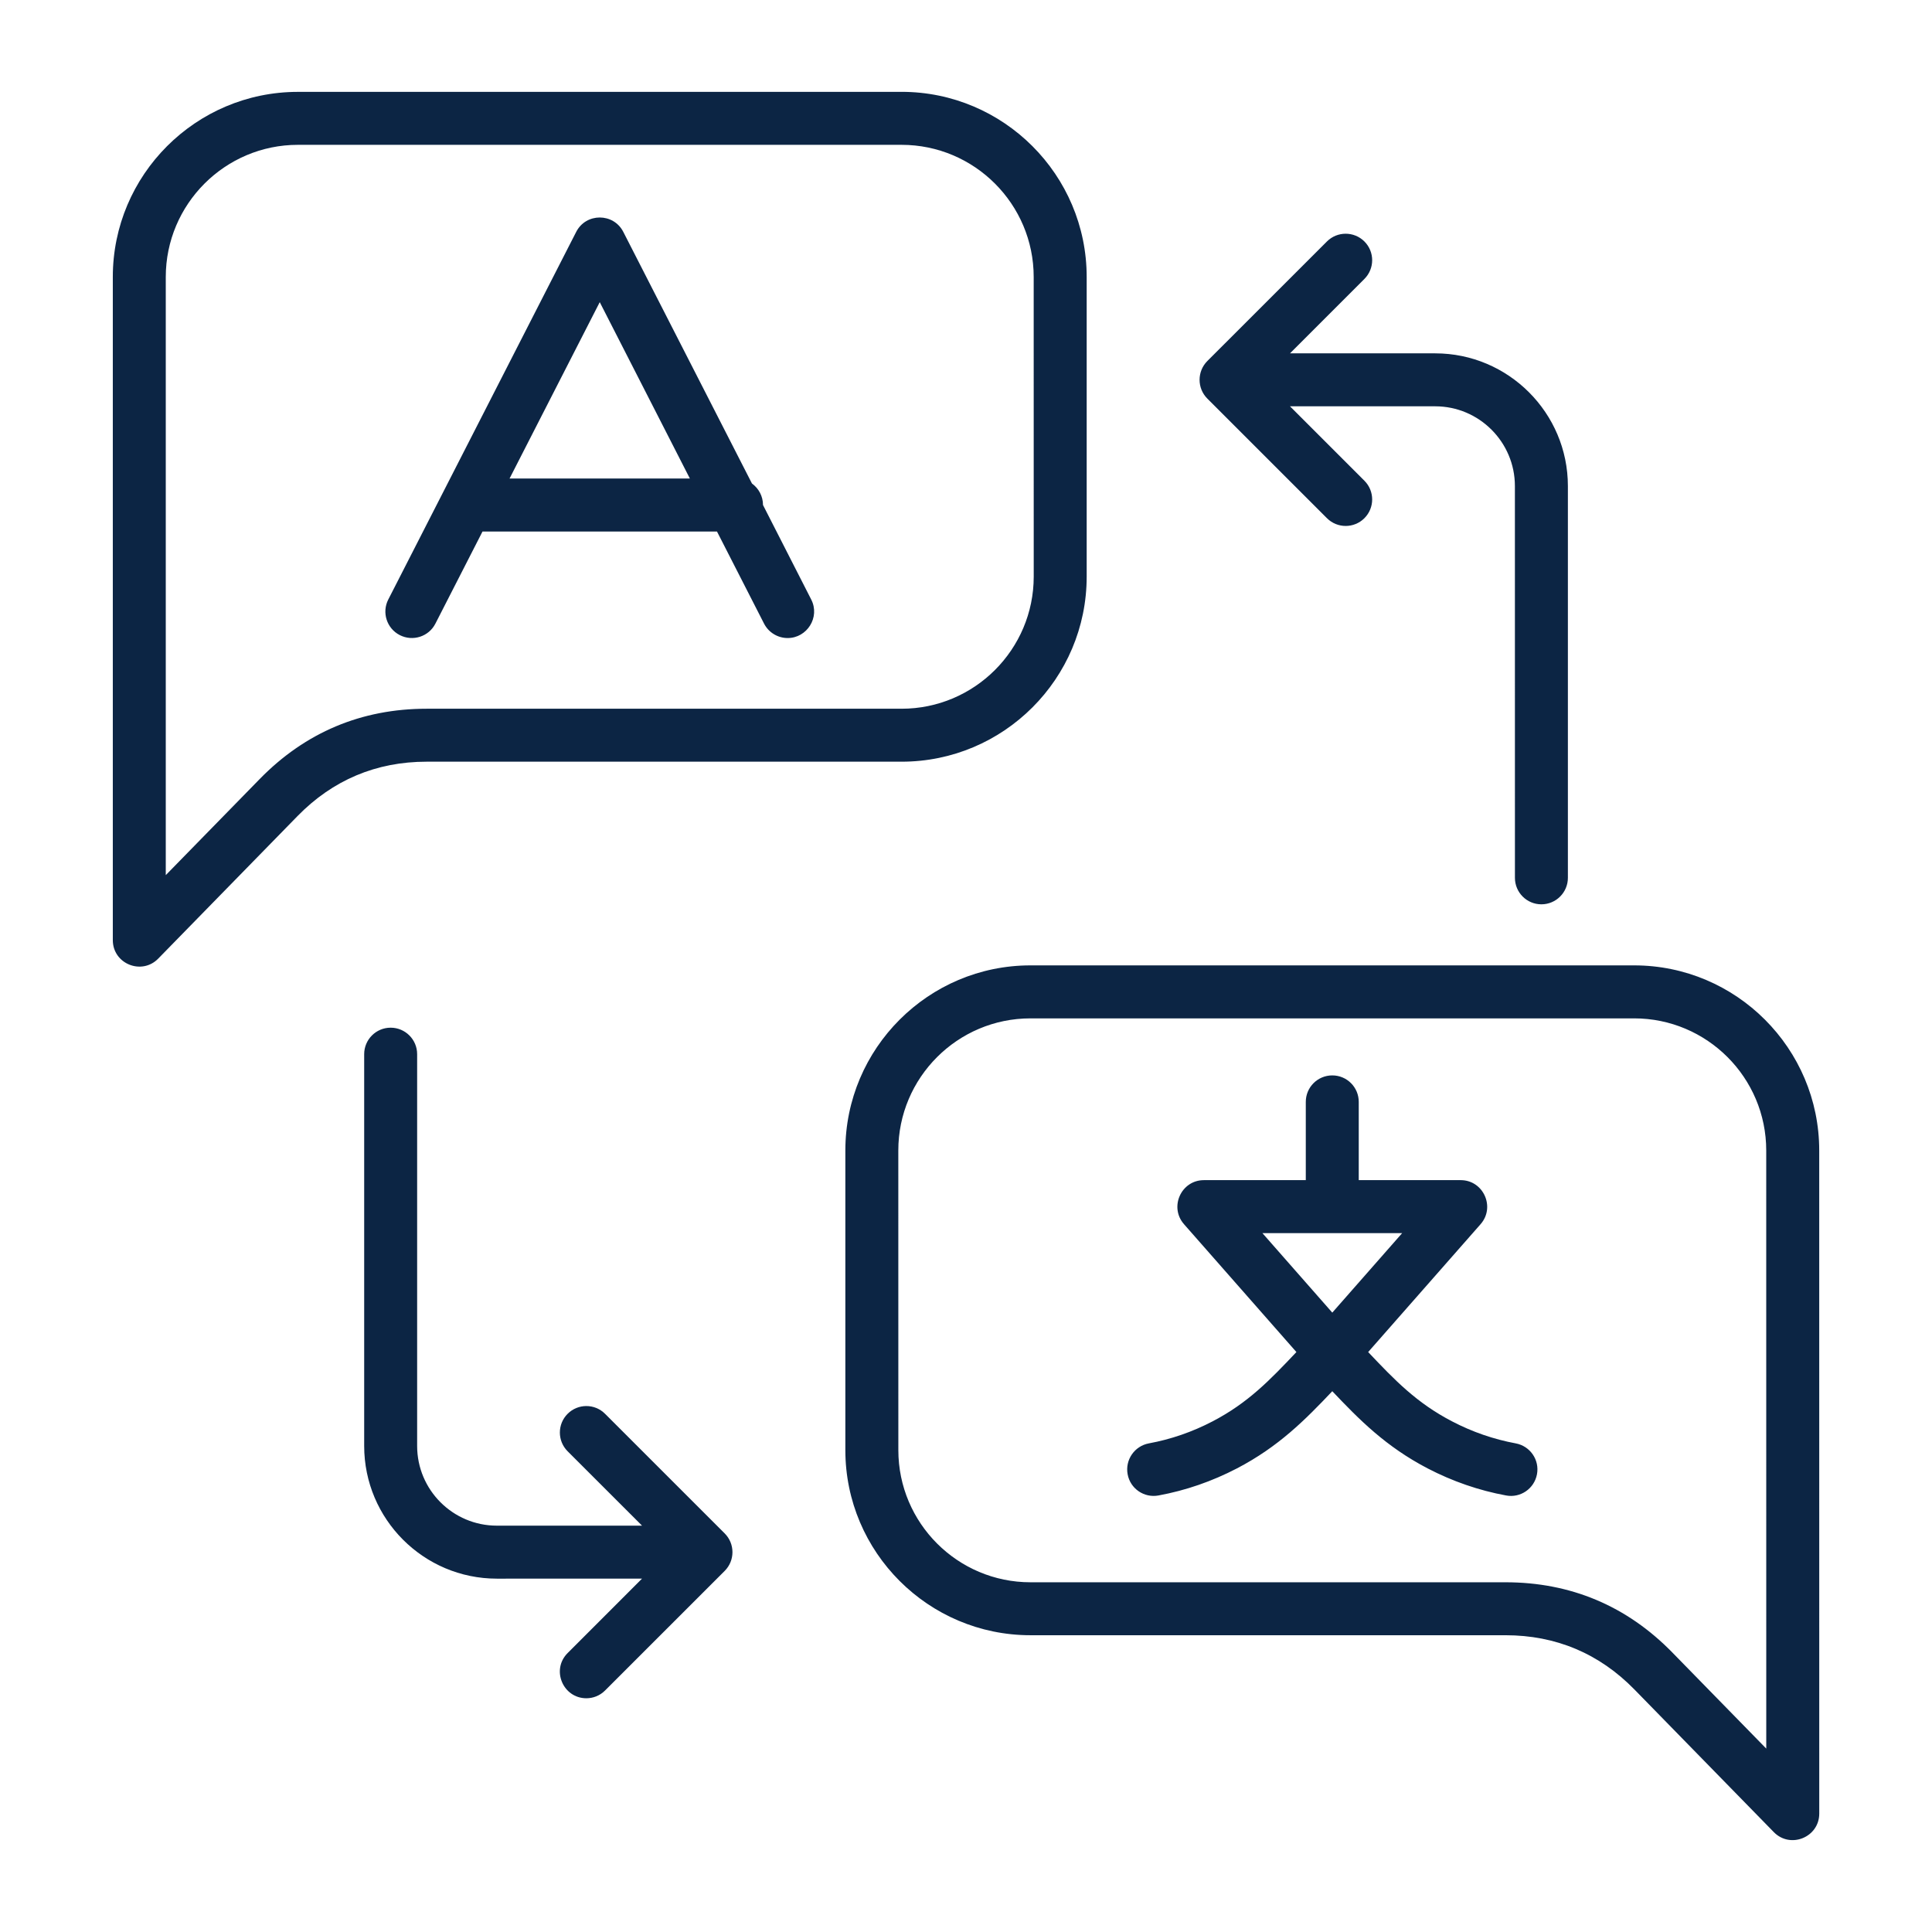 <svg width="56" height="56" viewBox="0 0 56 56" fill="none" xmlns="http://www.w3.org/2000/svg">
<path fill-rule="evenodd" clip-rule="evenodd" d="M14.77 13.87L19.996 13.87L17.384 8.758L14.77 13.87ZM11.588 18.409C11.211 18.217 11.061 17.753 11.255 17.376L16.701 6.722C16.985 6.165 17.783 6.165 18.067 6.722L21.796 14.015C21.989 14.154 22.116 14.382 22.116 14.638L23.513 17.376C23.778 17.893 23.391 18.494 22.831 18.494C22.551 18.494 22.282 18.34 22.146 18.075L20.782 15.406L13.986 15.406L12.621 18.075C12.429 18.453 11.966 18.602 11.588 18.409ZM12.366 20.543C10.476 20.543 8.848 21.229 7.527 22.581L4.805 25.366L4.805 8.029C4.805 5.917 6.523 4.198 8.635 4.198L26.132 4.198C28.244 4.198 29.962 5.916 29.962 8.028L29.963 16.713C29.963 18.825 28.244 20.543 26.133 20.543L12.366 20.543ZM12.366 22.078C10.905 22.078 9.646 22.609 8.625 23.653L4.586 27.786C4.108 28.276 3.27 27.939 3.27 27.25L3.27 8.029C3.269 5.07 5.676 2.663 8.635 2.663L26.132 2.662C29.09 2.662 31.498 5.069 31.498 8.028L31.498 16.713C31.499 19.672 29.091 22.078 26.133 22.078L12.366 22.078ZM40.642 35.743L36.592 35.743L38.617 38.047L40.642 35.743ZM44.55 42.732C44.471 43.153 44.068 43.425 43.655 43.347C42.867 43.202 42.101 42.937 41.38 42.562C40.168 41.93 39.401 41.152 38.617 40.325C37.833 41.152 37.066 41.93 35.854 42.562C35.133 42.937 34.369 43.202 33.579 43.347C33.163 43.424 32.761 43.15 32.685 42.732C32.608 42.315 32.883 41.915 33.3 41.837C33.938 41.72 34.56 41.505 35.145 41.2C36.17 40.666 36.799 40.013 37.577 39.19L34.318 35.483C33.884 34.987 34.237 34.207 34.896 34.207L37.849 34.207L37.849 31.939C37.849 31.514 38.193 31.171 38.617 31.171C39.041 31.171 39.384 31.514 39.384 31.939V34.207L42.339 34.207C42.997 34.207 43.35 34.988 42.916 35.483L39.657 39.19C40.436 40.013 41.064 40.666 42.089 41.199C42.675 41.505 43.296 41.719 43.934 41.837C44.352 41.915 44.628 42.315 44.55 42.732ZM51.195 33.347L51.196 50.684L48.474 47.899C47.153 46.547 45.525 45.863 43.636 45.863L29.868 45.863C27.757 45.863 26.039 44.145 26.039 42.033L26.038 33.348C26.038 31.236 27.756 29.518 29.868 29.518L47.366 29.518C49.478 29.517 51.195 31.235 51.195 33.347ZM52.731 33.347C52.731 30.389 50.324 27.982 47.366 27.982L29.868 27.982C26.91 27.982 24.503 30.39 24.503 33.348L24.503 42.033C24.503 44.992 26.91 47.398 29.868 47.398L43.636 47.398C45.096 47.398 46.355 47.927 47.376 48.972L51.415 53.105C51.896 53.597 52.732 53.254 52.732 52.568L52.731 33.347ZM17.538 40.98C17.239 40.68 16.753 40.68 16.453 40.98C16.153 41.279 16.153 41.766 16.453 42.066L18.61 44.222L14.402 44.222C13.127 44.222 12.091 43.186 12.091 41.912L12.091 30.555C12.091 30.132 11.747 29.788 11.323 29.788C10.9 29.788 10.556 30.132 10.556 30.555L10.556 41.912C10.556 44.033 12.28 45.758 14.402 45.758L18.61 45.757L16.453 47.915C15.968 48.4 16.319 49.225 16.996 49.225C17.192 49.225 17.389 49.15 17.538 49L21.006 45.533C21.305 45.234 21.306 44.748 21.006 44.447L17.538 40.98ZM34.994 11.552C34.695 11.251 34.697 10.765 34.994 10.466L38.462 6.999C38.761 6.7 39.248 6.7 39.548 6.999C39.848 7.299 39.848 7.785 39.548 8.085L37.391 10.242L41.6 10.242C43.719 10.242 45.446 11.967 45.446 14.088L45.446 25.444C45.446 25.868 45.102 26.212 44.678 26.212C44.254 26.212 43.911 25.868 43.911 25.444L43.91 14.088C43.91 12.814 42.873 11.777 41.6 11.777L37.391 11.777L39.548 13.934C39.848 14.234 39.848 14.72 39.548 15.02C39.248 15.32 38.762 15.32 38.462 15.02L34.994 11.552Z" fill="#0C2544"/>
</svg>
